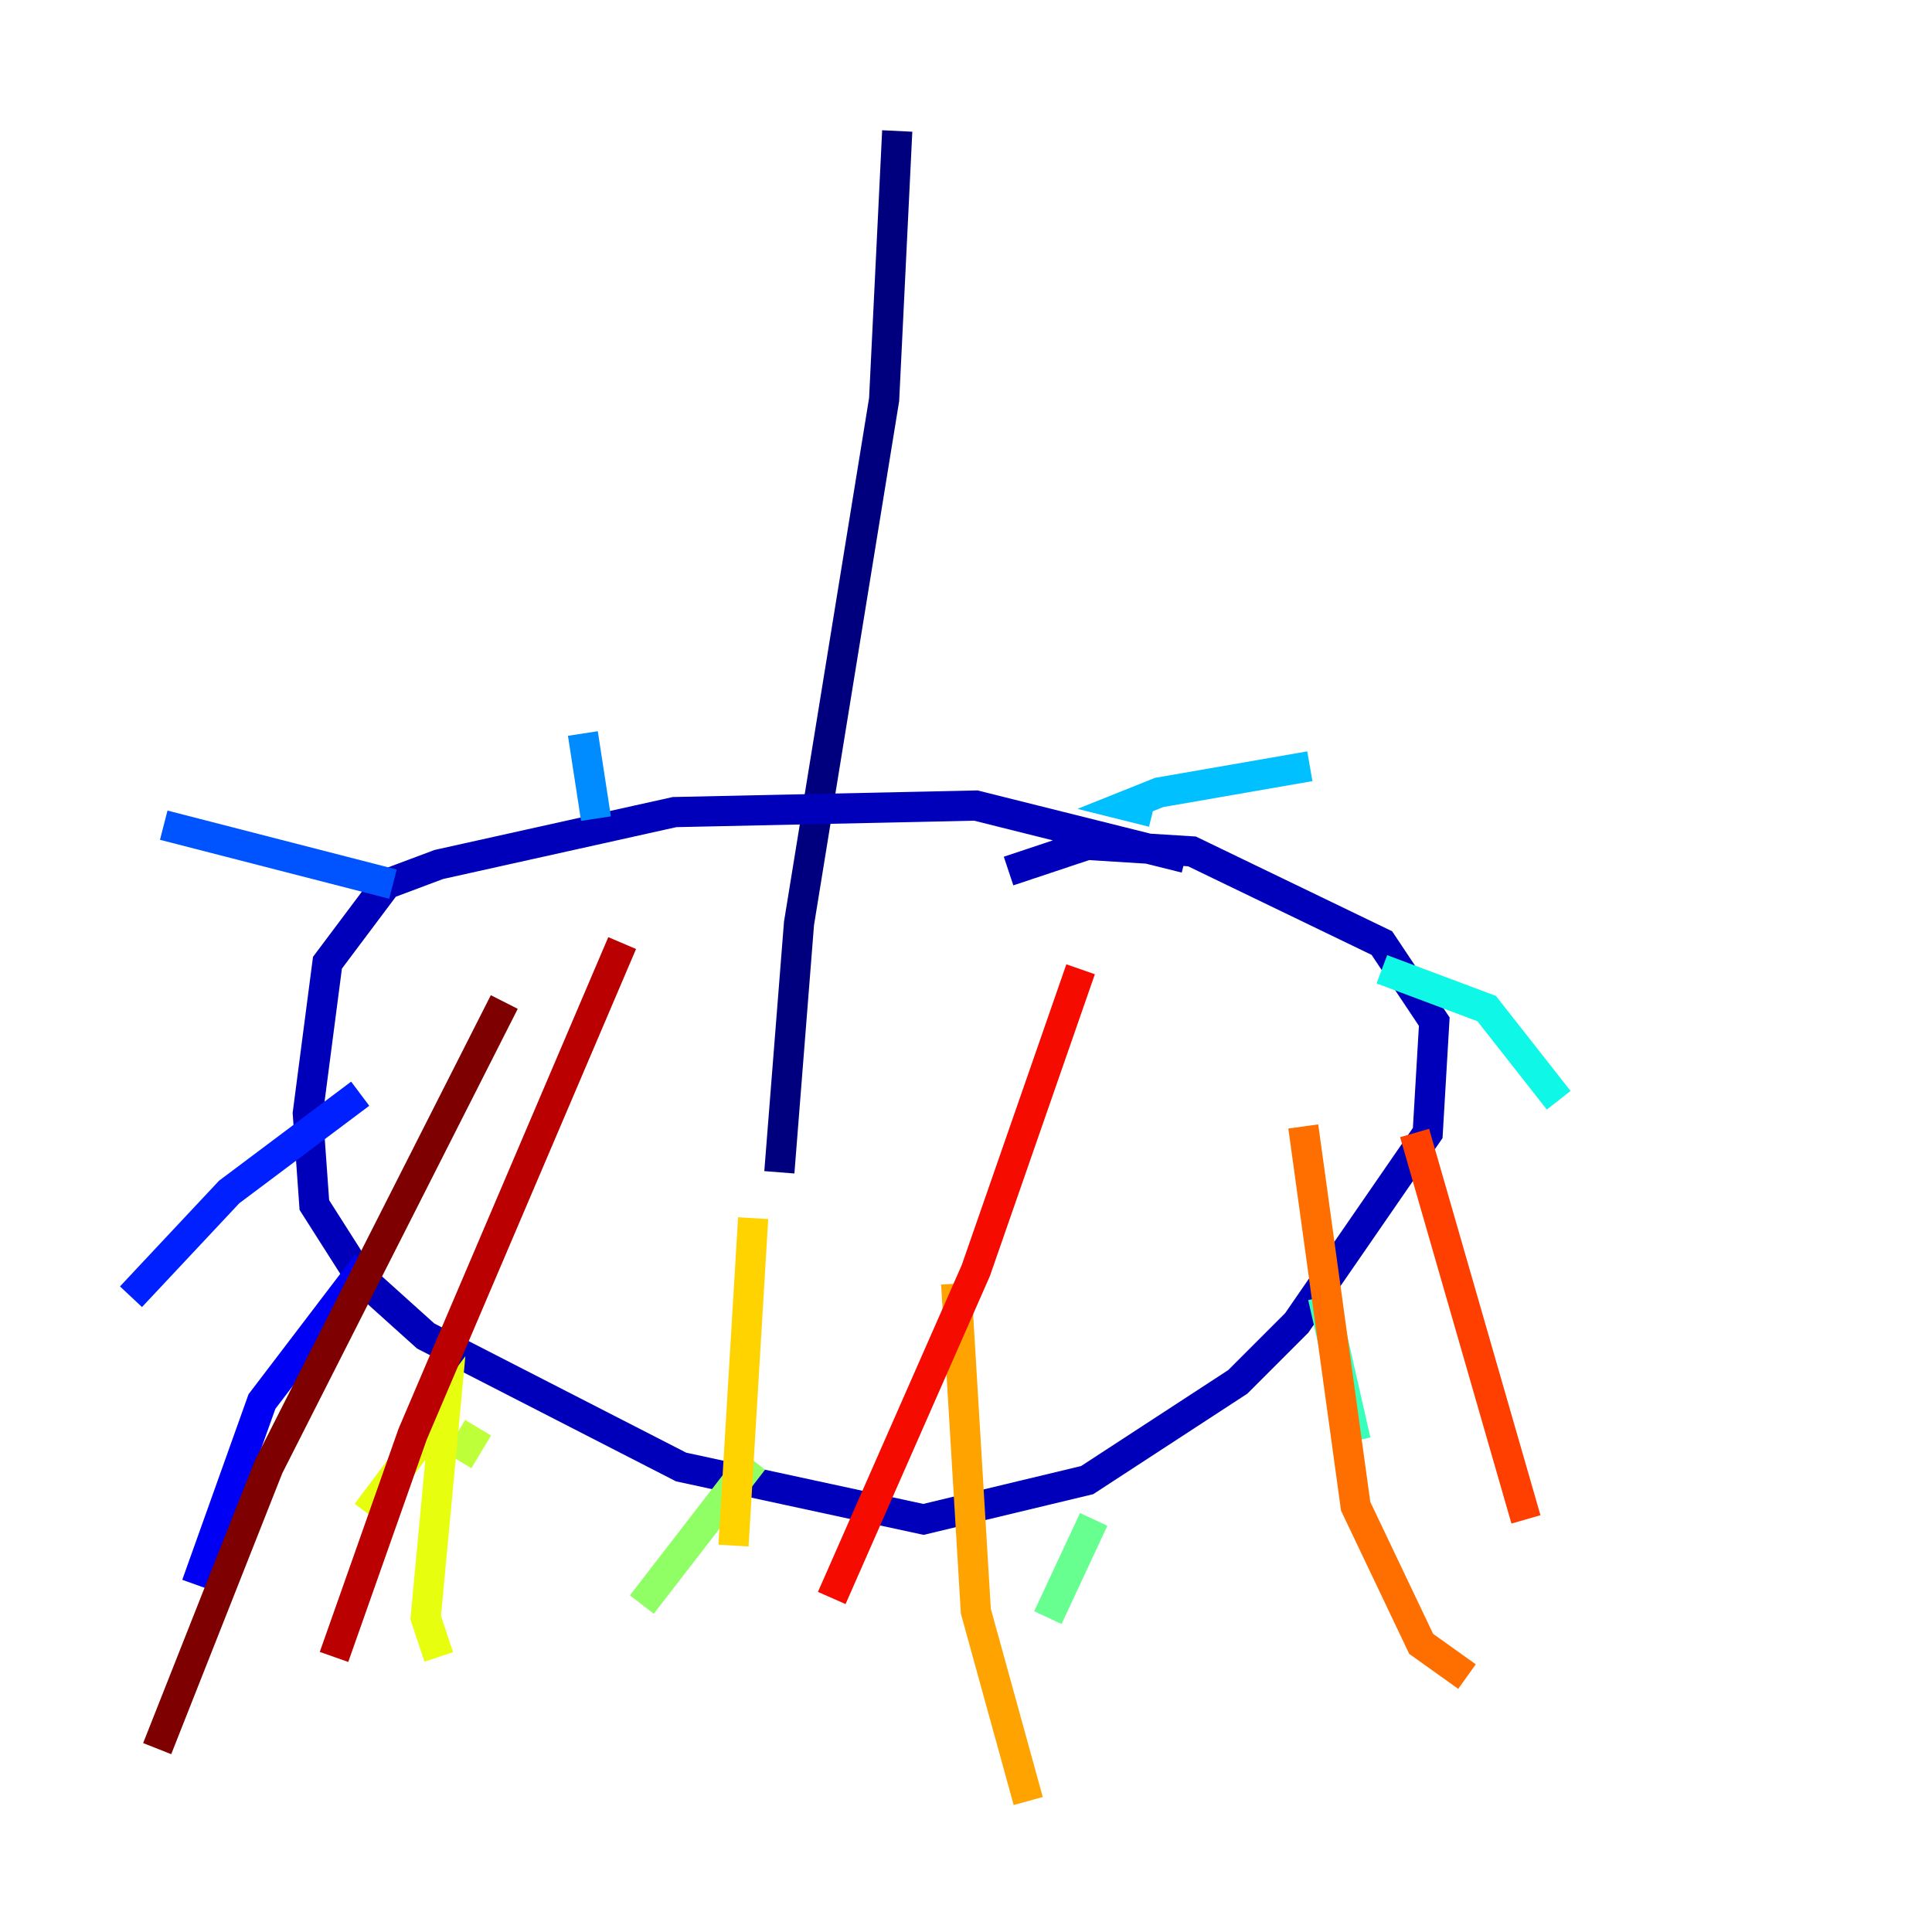 <?xml version="1.0" encoding="utf-8" ?>
<svg baseProfile="tiny" height="128" version="1.2" viewBox="0,0,128,128" width="128" xmlns="http://www.w3.org/2000/svg" xmlns:ev="http://www.w3.org/2001/xml-events" xmlns:xlink="http://www.w3.org/1999/xlink"><defs /><polyline fill="none" points="59.444,8.678 58.576,26.468 52.936,61.18 51.634,77.668" stroke="#00007f" stroke-width="2" /><polyline fill="none" points="78.536,56.841 64.651,53.37 44.691,53.803 29.071,57.275 25.6,58.576 21.695,63.783 20.393,73.763 20.827,79.837 23.864,84.61 28.203,88.515 45.125,97.193 61.18,100.664 72.027,98.061 82.007,91.552 85.912,87.647 94.59,75.064 95.024,67.688 91.552,62.481 78.969,56.407 72.027,55.973 66.82,57.709" stroke="#0000ba" stroke-width="2" /><polyline fill="none" points="24.298,83.742 17.356,92.854 13.017,105.003" stroke="#0000f5" stroke-width="2" /><polyline fill="none" points="23.864,72.461 15.186,78.969 8.678,85.912" stroke="#0020ff" stroke-width="2" /><polyline fill="none" points="26.034,58.576 10.848,54.671" stroke="#0054ff" stroke-width="2" /><polyline fill="none" points="39.485,54.237 38.617,48.597" stroke="#008cff" stroke-width="2" /><polyline fill="none" points="76.366,53.803 74.63,53.37 76.8,52.502 86.78,50.766" stroke="#00c0ff" stroke-width="2" /><polyline fill="none" points="91.552,64.217 98.495,66.82 103.268,72.895" stroke="#0ff8e7" stroke-width="2" /><polyline fill="none" points="87.647,85.912 89.817,95.458" stroke="#39ffbd" stroke-width="2" /><polyline fill="none" points="72.461,100.664 69.424,107.173" stroke="#66ff90" stroke-width="2" /><polyline fill="none" points="49.898,96.759 42.522,106.305" stroke="#90ff66" stroke-width="2" /><polyline fill="none" points="31.675,94.59 30.373,96.759" stroke="#bdff39" stroke-width="2" /><polyline fill="none" points="24.298,100.231 29.505,93.288 28.203,107.173 29.071,109.776" stroke="#e7ff0f" stroke-width="2" /><polyline fill="none" points="49.898,80.705 48.597,102.4" stroke="#ffd300" stroke-width="2" /><polyline fill="none" points="63.349,85.044 64.651,106.739 68.122,119.322" stroke="#ffa300" stroke-width="2" /><polyline fill="none" points="86.346,74.63 89.817,99.797 94.156,108.909 97.193,111.078" stroke="#ff6f00" stroke-width="2" /><polyline fill="none" points="93.722,75.064 101.098,100.664" stroke="#ff3f00" stroke-width="2" /><polyline fill="none" points="71.593,64.217 64.651,84.176 55.105,105.871" stroke="#f50b00" stroke-width="2" /><polyline fill="none" points="41.22,62.481 27.336,95.024 22.129,109.776" stroke="#ba0000" stroke-width="2" /><polyline fill="none" points="33.41,66.386 17.79,97.193 10.414,115.851" stroke="#7f0000" stroke-width="2" /></svg>
